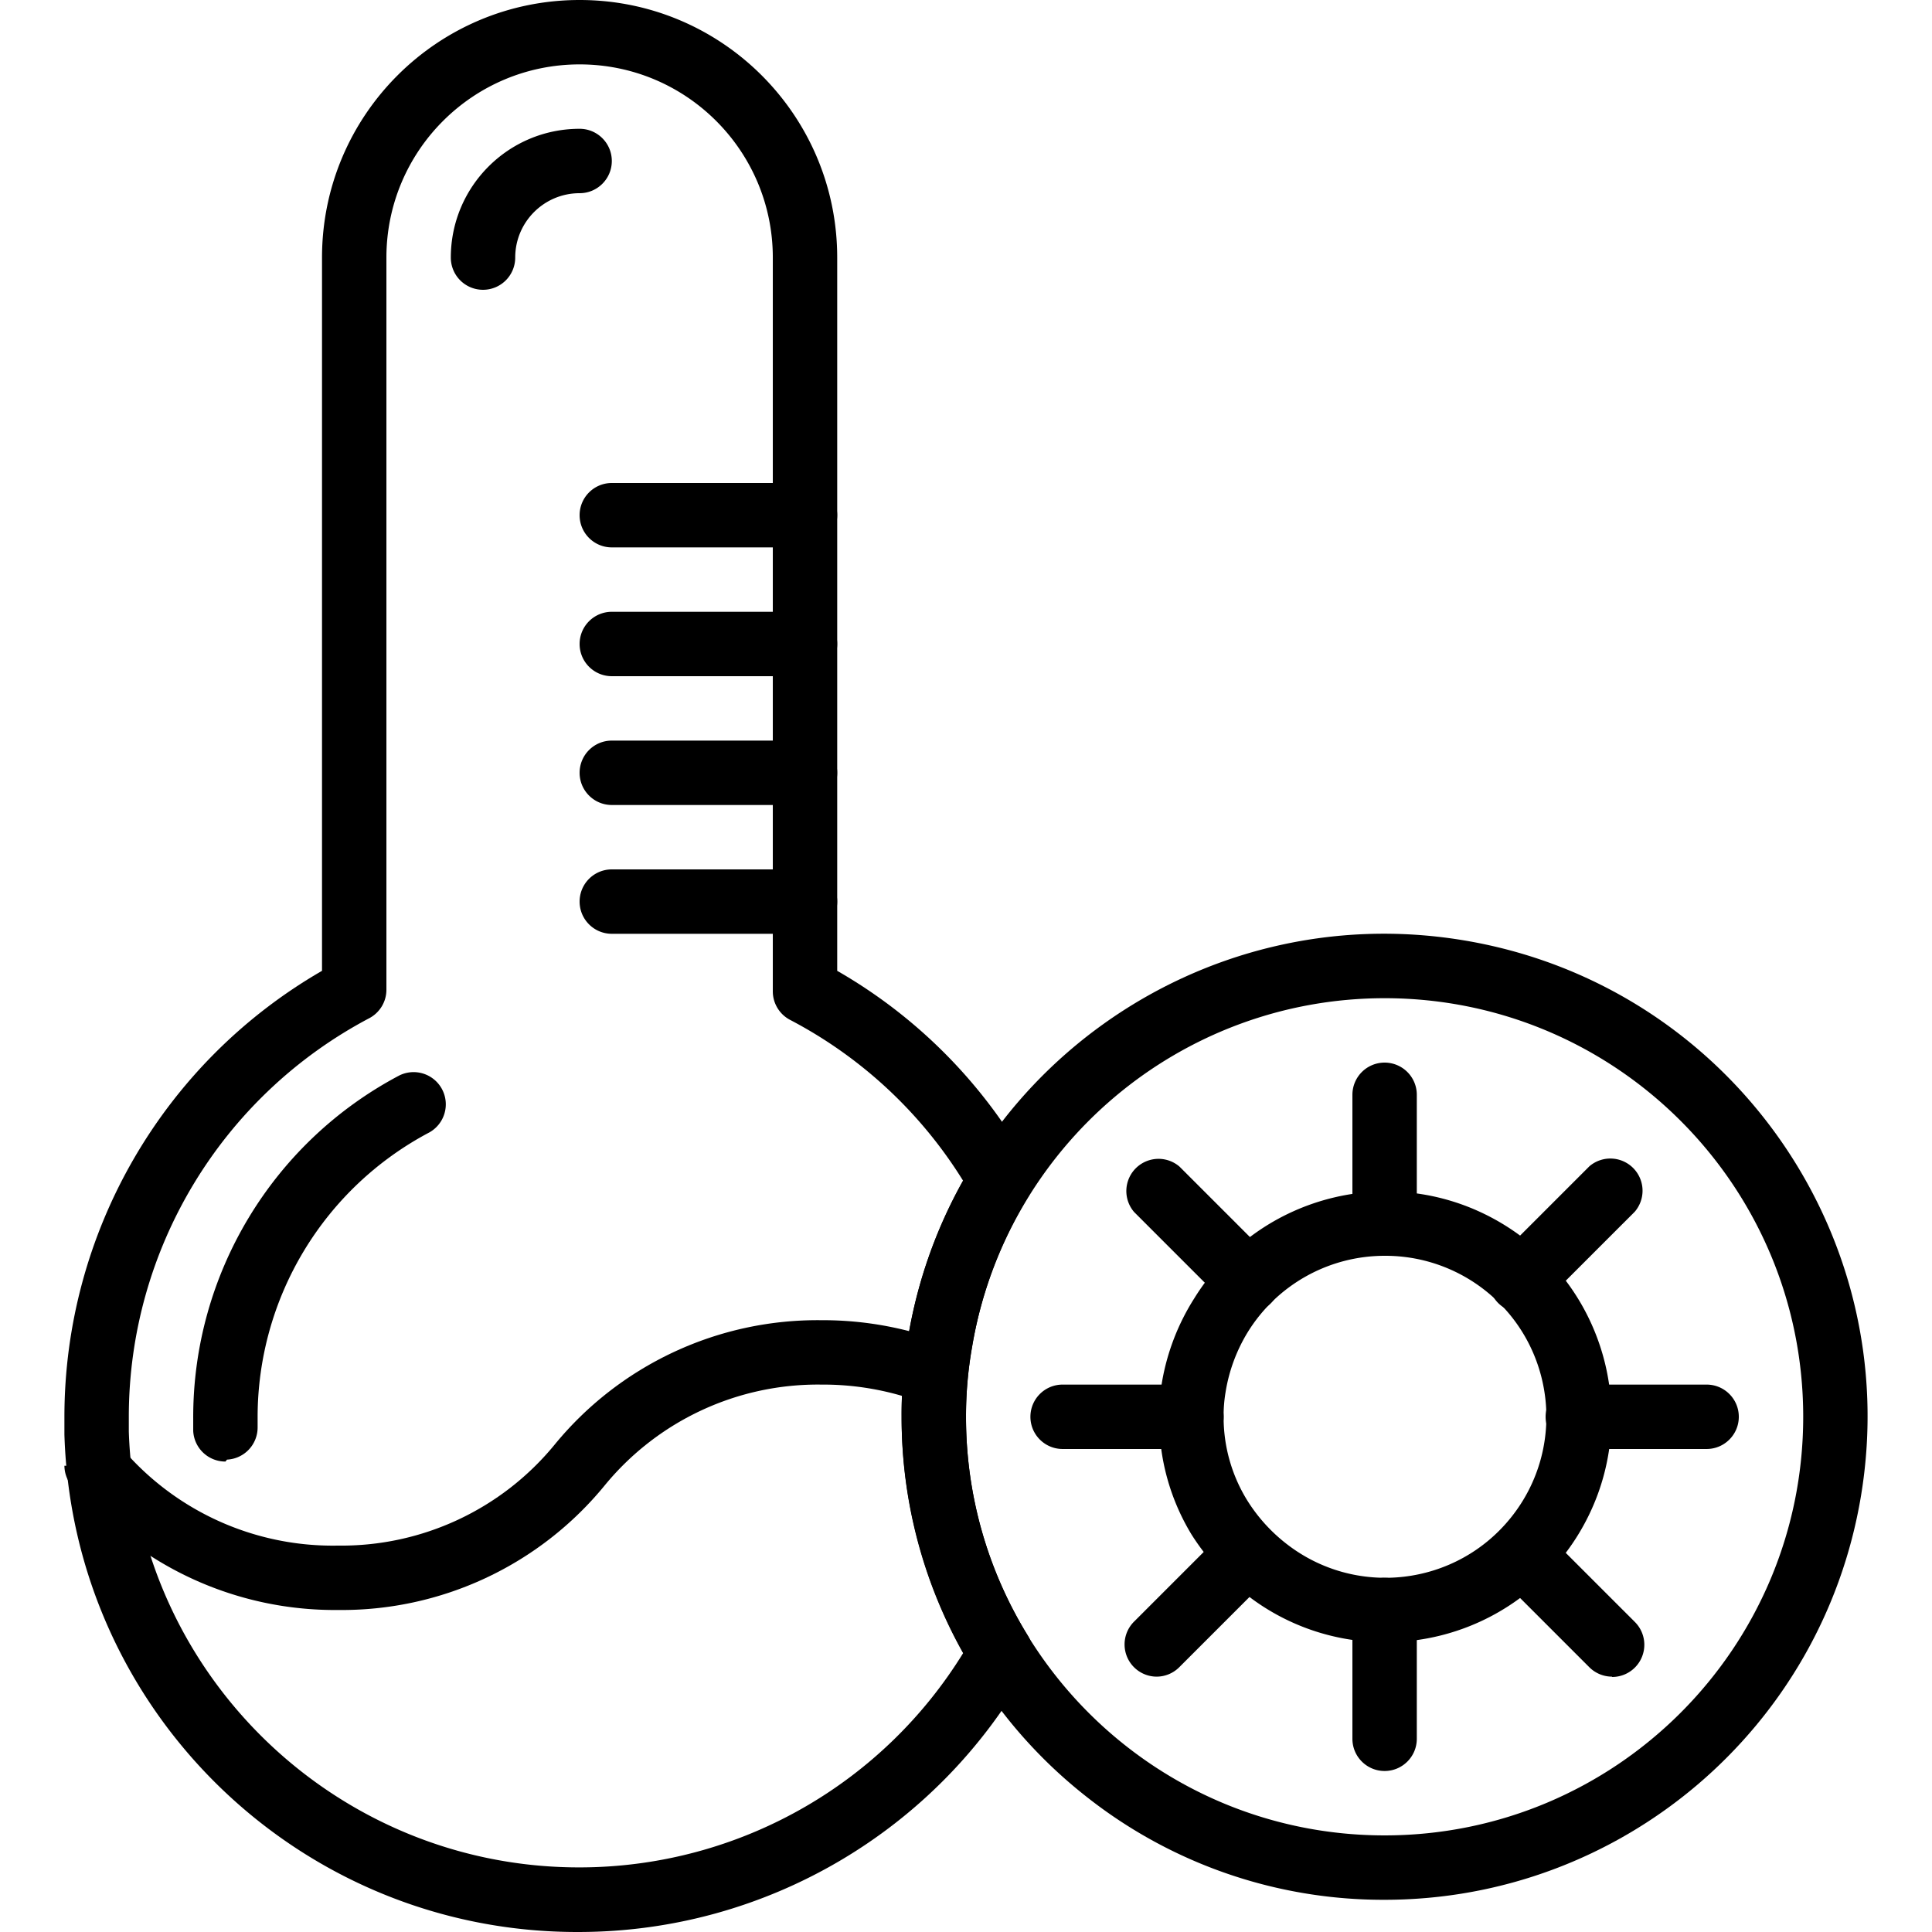 <svg xmlns="http://www.w3.org/2000/svg" viewBox="0 0 512.002 512.002"><path d="M153.604 34.133c-18.851 0-34.133 15.282-34.133 34.133a8.533 8.533 0 0 0 8.533 8.533 8.533 8.533 0 0 0 8.533-8.533c0-9.426 7.641-17.067 17.067-17.067 4.713 0 8.533-3.82 8.533-8.533s-3.82-8.533-8.533-8.533zM117.253 288.867a8.533 8.533 0 0 0-11.436-3.854c-33.691 17.777-54.73 52.786-54.613 90.88v3.328a8.534 8.534 0 0 0 8.533 8.107l.427-.512a8.534 8.534 0 0 0 8.107-8.533v-2.816a85.333 85.333 0 0 1 45.483-75.349 8.534 8.534 0 0 0 3.499-11.251z"/><path d="M217.604 349.867a90.027 90.027 0 0 0-70.656 33.024A73.043 73.043 0 0 1 89.604 409.6a73.389 73.389 0 0 1-57.771-26.368v-1.024l-6.229 6.229h-8.533a8.534 8.534 0 0 0 1.963 5.376 90.367 90.367 0 0 0 70.571 32.853 90.027 90.027 0 0 0 70.656-33.024 73.043 73.043 0 0 1 57.344-26.709 74.585 74.585 0 0 1 28.331 5.376l6.4-15.787a91.565 91.565 0 0 0-34.732-6.655z"/><path d="M256.004 375.467a104.792 104.792 0 0 1 1.621-18.517 110.944 110.944 0 0 1 14.933-39.936 8.534 8.534 0 0 0 0-8.533 135.338 135.338 0 0 0-50.688-51.2V68.267C221.871 30.564 191.307 0 153.604 0S85.337 30.564 85.337 68.267V257.28C43.11 281.66 17.09 326.707 17.07 375.467v4.693C19.292 453.864 79.868 512.358 153.604 512c49.34-.106 94.785-26.825 118.869-69.888a8.534 8.534 0 0 0 0-8.533 110.174 110.174 0 0 1-16.469-58.112zm-.768 62.634a119.469 119.469 0 0 1-97.72 56.713c-65.943 2.197-121.182-49.479-123.379-115.422v-3.925c.012-44.311 24.549-84.975 63.744-105.643a8.535 8.535 0 0 0 4.523-7.509V68.267c0-28.277 22.923-51.2 51.2-51.2 28.277 0 51.2 22.923 51.2 51.2v194.475a8.531 8.531 0 0 0 4.523 7.509 118.615 118.615 0 0 1 45.909 42.667 127.488 127.488 0 0 0-14.592 41.557 121.72 121.72 0 0 0-1.707 20.992 127.4 127.4 0 0 0 16.299 62.634z"/><path d="M213.337 128h-51.2c-4.713 0-8.533 3.82-8.533 8.533s3.82 8.533 8.533 8.533h51.2c4.713 0 8.533-3.82 8.533-8.533S218.05 128 213.337 128zM213.337 162.133h-51.2c-4.713 0-8.533 3.82-8.533 8.533s3.82 8.533 8.533 8.533h51.2c4.713 0 8.533-3.82 8.533-8.533s-3.82-8.533-8.533-8.533zM213.337 196.267h-51.2c-4.713 0-8.533 3.82-8.533 8.533s3.82 8.533 8.533 8.533h51.2a8.533 8.533 0 0 0 0-17.066zM213.337 230.4h-51.2c-4.713 0-8.533 3.82-8.533 8.533s3.82 8.533 8.533 8.533h51.2c4.713 0 8.533-3.82 8.533-8.533s-3.82-8.533-8.533-8.533zM387.903 249.2c-69.735-11.594-135.665 35.54-147.259 105.275a121.72 121.72 0 0 0-1.707 20.992 128.002 128.002 0 0 0 48.896 100.608 126.805 126.805 0 0 0 79.104 27.392c62.581-.013 115.977-45.274 126.241-107.008 11.594-69.736-35.54-135.666-105.275-147.259zm-20.966 237.2c-61.267 0-110.933-49.667-110.933-110.933a104.855 104.855 0 0 1 1.536-18.176c8.887-53.505 55.159-92.739 109.397-92.757 61.267 0 110.933 49.667 110.933 110.933S428.204 486.4 366.937 486.4z"/><path d="M398.721 324.656c-28.063-17.344-64.872-8.655-82.216 19.408a60.317 60.317 0 0 0-8.533 22.016 54.577 54.577 0 0 0-.768 9.387 58.976 58.976 0 0 0 8.533 31.147 61.35 61.35 0 0 0 14.336 15.787 59.219 59.219 0 0 0 36.864 12.8 59.733 59.733 0 0 0 51.192-28.328c17.344-28.064 8.655-64.873-19.408-82.217zm1.87 77.295c-14.627 18.474-41.462 21.593-59.936 6.966a44.136 44.136 0 0 1-10.155-11.349 41.891 41.891 0 0 1-6.229-22.101 37.574 37.574 0 0 1 .512-6.485 43.688 43.688 0 0 1 5.888-15.957 42.667 42.667 0 0 1 36.267-20.224 42.67 42.67 0 0 1 26.688 9.215c18.474 14.626 21.592 41.461 6.965 59.935z"/><path d="M366.937 281.6a8.533 8.533 0 0 0-8.533 8.533v34.133c0 4.713 3.82 8.533 8.533 8.533s8.533-3.82 8.533-8.533v-34.133a8.533 8.533 0 0 0-8.533-8.533zM366.937 418.133a8.533 8.533 0 0 0-8.533 8.533V460.8c0 4.713 3.82 8.533 8.533 8.533s8.533-3.82 8.533-8.533v-34.133a8.533 8.533 0 0 0-8.533-8.534zM336.729 333.312l-24.149-24.149a8.533 8.533 0 0 0-12.032 12.032l24.149 24.149a8.534 8.534 0 0 0 6.059 2.475l-.085.085a8.533 8.533 0 0 0 6.058-14.592zM433.241 429.824l-24.149-24.149a8.533 8.533 0 0 0-12.032 12.032l24.149 24.149a8.534 8.534 0 0 0 6.059 2.475l-.085.085a8.533 8.533 0 0 0 6.058-14.592zM315.737 366.933h-34.133c-4.713 0-8.533 3.82-8.533 8.533s3.82 8.533 8.533 8.533h34.133c4.713 0 8.533-3.82 8.533-8.533s-3.82-8.533-8.533-8.533zM452.271 366.933h-34.133c-4.713 0-8.533 3.82-8.533 8.533s3.82 8.533 8.533 8.533h34.133c4.713 0 8.533-3.82 8.533-8.533s-3.82-8.533-8.533-8.533zM336.729 406.52a8.533 8.533 0 0 0-12.032-.931l-24.149 24.149a8.534 8.534 0 0 0 6.059 14.592 8.53 8.53 0 0 0 5.973-2.56l24.149-24.149a8.533 8.533 0 0 0 0-11.101zM433.241 310.008a8.533 8.533 0 0 0-12.032-.931l-24.149 24.149a8.534 8.534 0 0 0 6.059 14.592 8.53 8.53 0 0 0 5.973-2.56l24.149-24.149a8.533 8.533 0 0 0 0-11.101z"/></svg>